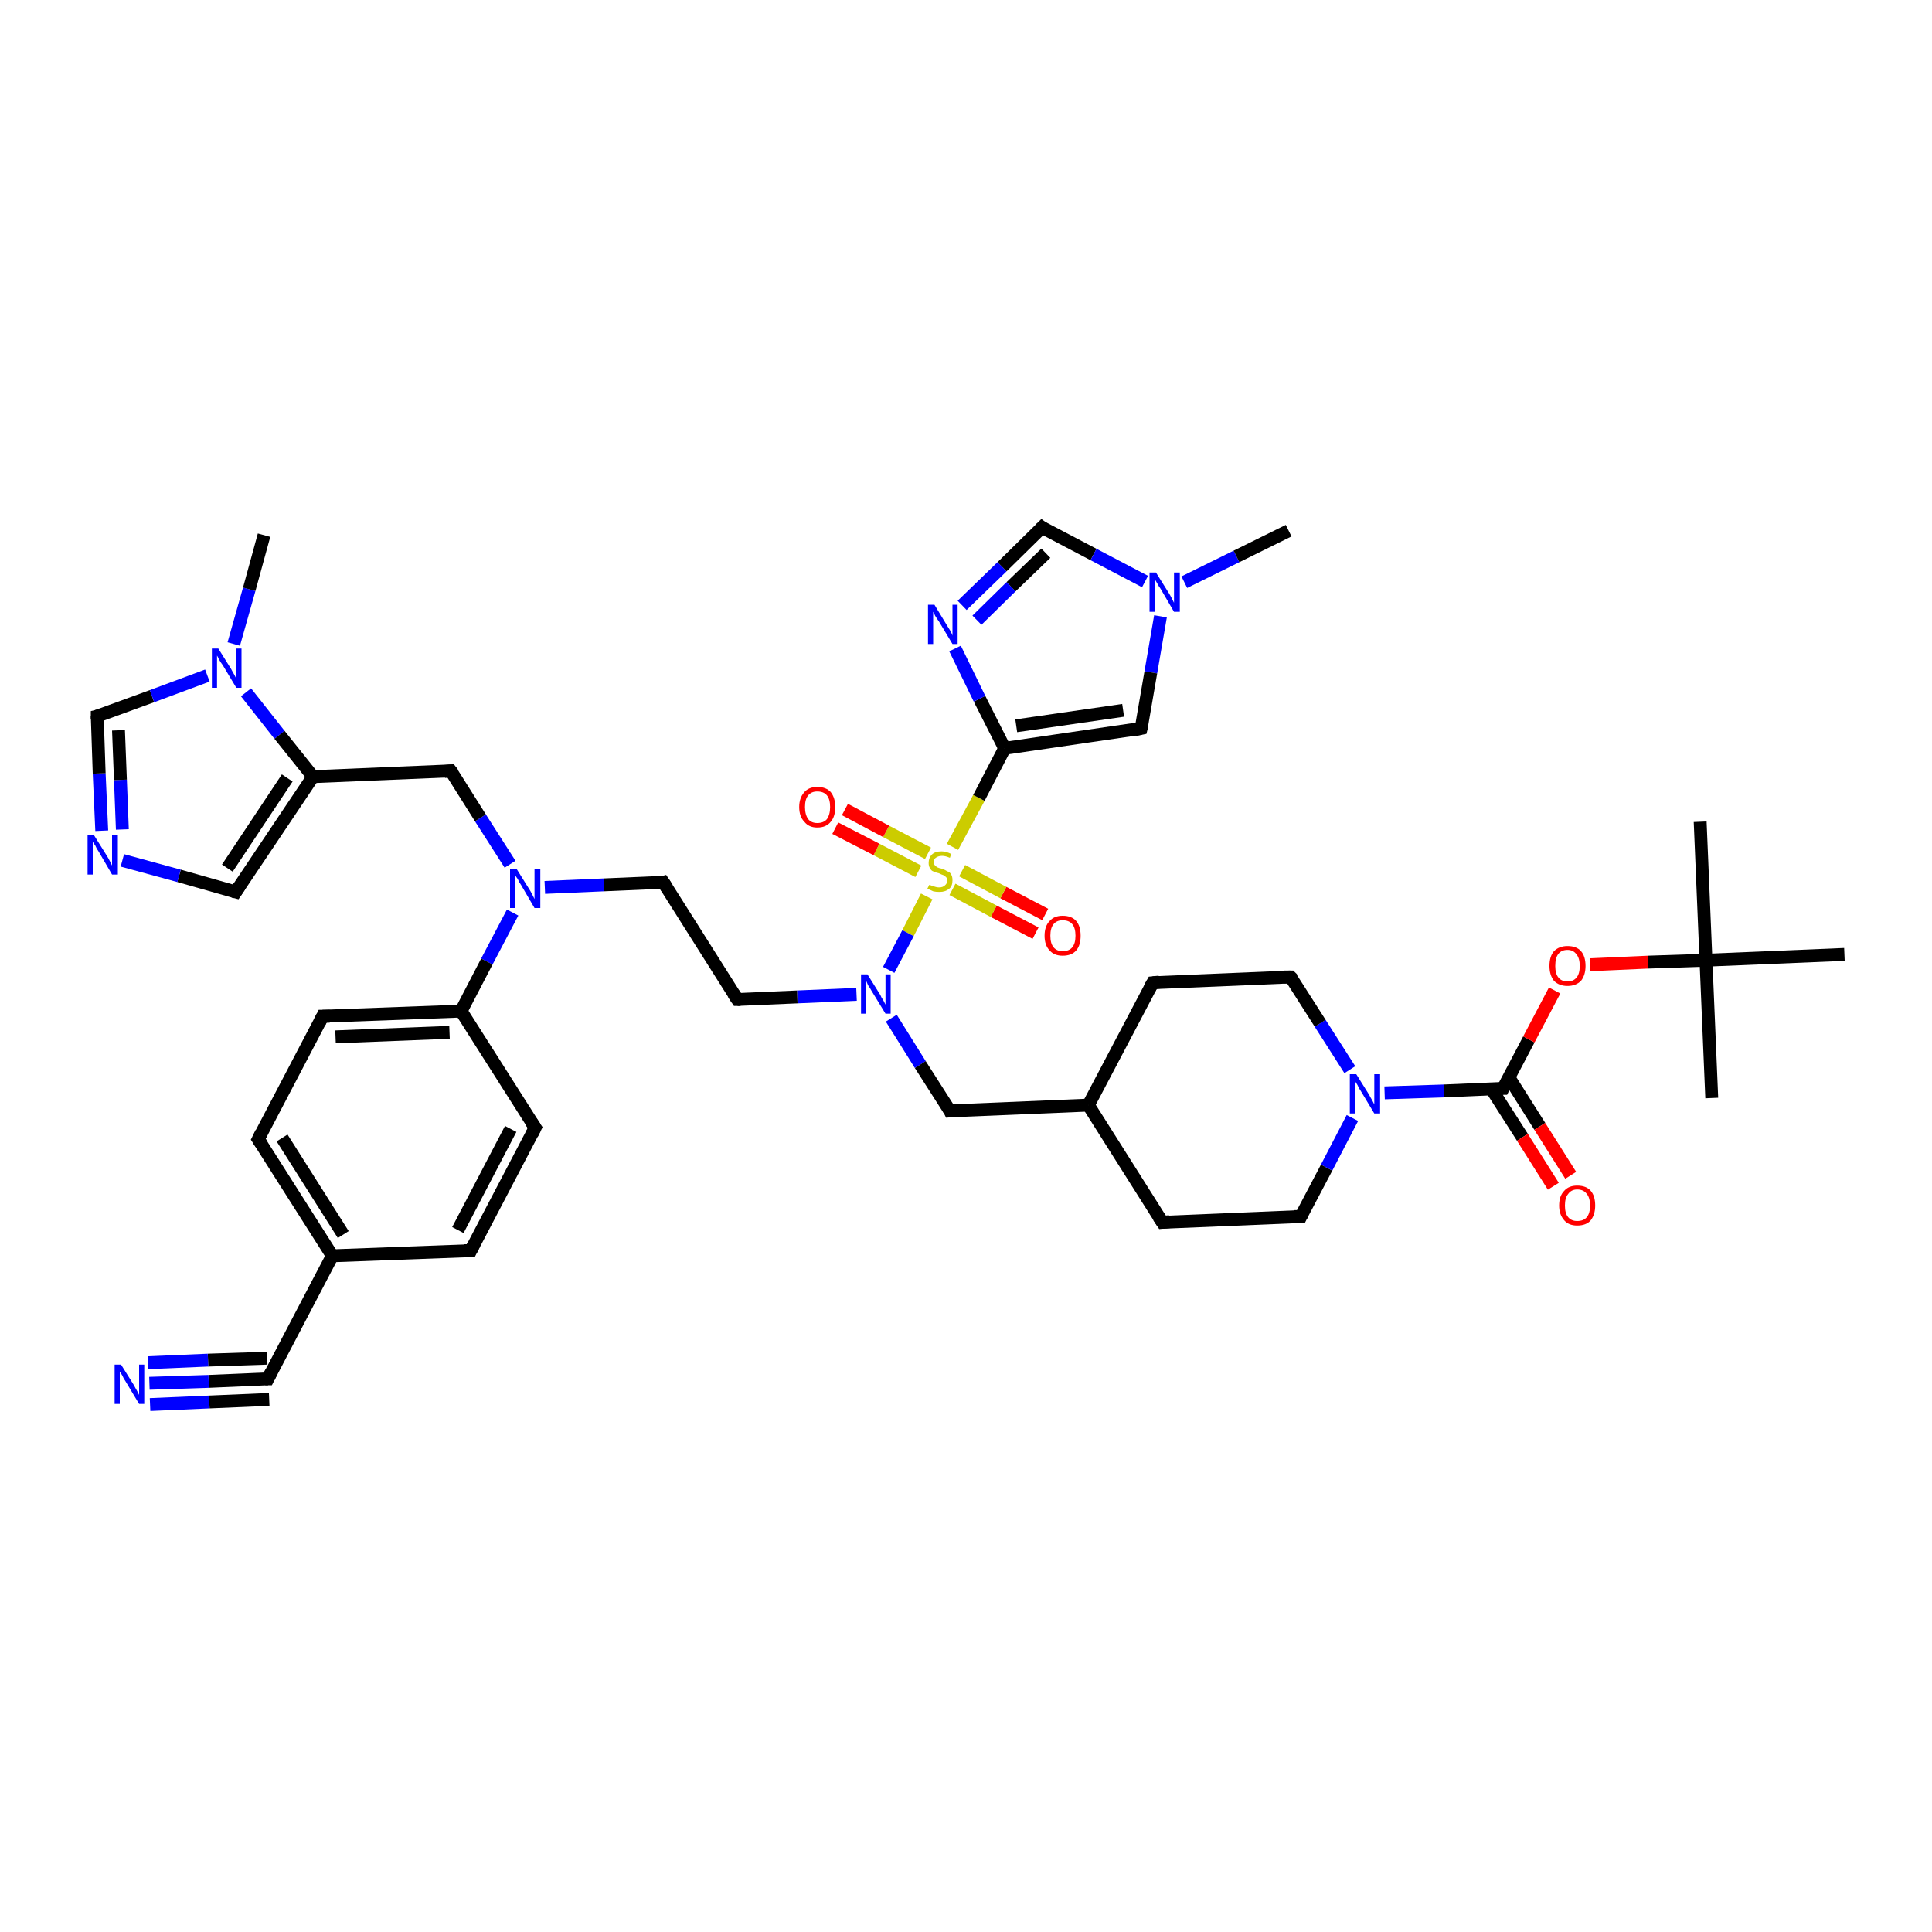 <?xml version='1.0' encoding='iso-8859-1'?>
<svg version='1.1' baseProfile='full'
              xmlns='http://www.w3.org/2000/svg'
                      xmlns:rdkit='http://www.rdkit.org/xml'
                      xmlns:xlink='http://www.w3.org/1999/xlink'
                  xml:space='preserve'
width='300px' height='300px' viewBox='0 0 300 300'>
<!-- END OF HEADER -->
<rect style='opacity:1.0;fill:#FFFFFF;stroke:none' width='300.0' height='300.0' x='0.0' y='0.0'> </rect>
<path class='bond-0 atom-0 atom-1' d='M 160.8,144.9 L 154.3,141.5' style='fill:none;fill-rule:evenodd;stroke:#FF0000;stroke-width:2.0px;stroke-linecap:butt;stroke-linejoin:miter;stroke-opacity:1' />
<path class='bond-0 atom-0 atom-1' d='M 154.3,141.5 L 147.9,138.1' style='fill:none;fill-rule:evenodd;stroke:#CCCC00;stroke-width:2.0px;stroke-linecap:butt;stroke-linejoin:miter;stroke-opacity:1' />
<path class='bond-0 atom-0 atom-1' d='M 162.3,142.0 L 155.8,138.6' style='fill:none;fill-rule:evenodd;stroke:#FF0000;stroke-width:2.0px;stroke-linecap:butt;stroke-linejoin:miter;stroke-opacity:1' />
<path class='bond-0 atom-0 atom-1' d='M 155.8,138.6 L 149.4,135.2' style='fill:none;fill-rule:evenodd;stroke:#CCCC00;stroke-width:2.0px;stroke-linecap:butt;stroke-linejoin:miter;stroke-opacity:1' />
<path class='bond-1 atom-1 atom-2' d='M 144.1,132.5 L 137.6,129.1' style='fill:none;fill-rule:evenodd;stroke:#CCCC00;stroke-width:2.0px;stroke-linecap:butt;stroke-linejoin:miter;stroke-opacity:1' />
<path class='bond-1 atom-1 atom-2' d='M 137.6,129.1 L 131.2,125.7' style='fill:none;fill-rule:evenodd;stroke:#FF0000;stroke-width:2.0px;stroke-linecap:butt;stroke-linejoin:miter;stroke-opacity:1' />
<path class='bond-1 atom-1 atom-2' d='M 142.6,135.3 L 136.1,131.9' style='fill:none;fill-rule:evenodd;stroke:#CCCC00;stroke-width:2.0px;stroke-linecap:butt;stroke-linejoin:miter;stroke-opacity:1' />
<path class='bond-1 atom-1 atom-2' d='M 136.1,131.9 L 129.7,128.6' style='fill:none;fill-rule:evenodd;stroke:#FF0000;stroke-width:2.0px;stroke-linecap:butt;stroke-linejoin:miter;stroke-opacity:1' />
<path class='bond-2 atom-1 atom-3' d='M 147.9,131.5 L 152.0,123.9' style='fill:none;fill-rule:evenodd;stroke:#CCCC00;stroke-width:2.0px;stroke-linecap:butt;stroke-linejoin:miter;stroke-opacity:1' />
<path class='bond-2 atom-1 atom-3' d='M 152.0,123.9 L 156.0,116.2' style='fill:none;fill-rule:evenodd;stroke:#000000;stroke-width:2.0px;stroke-linecap:butt;stroke-linejoin:miter;stroke-opacity:1' />
<path class='bond-3 atom-3 atom-4' d='M 156.0,116.2 L 152.1,108.5' style='fill:none;fill-rule:evenodd;stroke:#000000;stroke-width:2.0px;stroke-linecap:butt;stroke-linejoin:miter;stroke-opacity:1' />
<path class='bond-3 atom-3 atom-4' d='M 152.1,108.5 L 148.3,100.7' style='fill:none;fill-rule:evenodd;stroke:#0000FF;stroke-width:2.0px;stroke-linecap:butt;stroke-linejoin:miter;stroke-opacity:1' />
<path class='bond-4 atom-4 atom-5' d='M 149.4,94.0 L 155.6,88.0' style='fill:none;fill-rule:evenodd;stroke:#0000FF;stroke-width:2.0px;stroke-linecap:butt;stroke-linejoin:miter;stroke-opacity:1' />
<path class='bond-4 atom-4 atom-5' d='M 155.6,88.0 L 161.8,81.9' style='fill:none;fill-rule:evenodd;stroke:#000000;stroke-width:2.0px;stroke-linecap:butt;stroke-linejoin:miter;stroke-opacity:1' />
<path class='bond-4 atom-4 atom-5' d='M 151.7,96.3 L 157.0,91.1' style='fill:none;fill-rule:evenodd;stroke:#0000FF;stroke-width:2.0px;stroke-linecap:butt;stroke-linejoin:miter;stroke-opacity:1' />
<path class='bond-4 atom-4 atom-5' d='M 157.0,91.1 L 162.4,85.9' style='fill:none;fill-rule:evenodd;stroke:#000000;stroke-width:2.0px;stroke-linecap:butt;stroke-linejoin:miter;stroke-opacity:1' />
<path class='bond-5 atom-5 atom-6' d='M 161.8,81.9 L 169.8,86.1' style='fill:none;fill-rule:evenodd;stroke:#000000;stroke-width:2.0px;stroke-linecap:butt;stroke-linejoin:miter;stroke-opacity:1' />
<path class='bond-5 atom-5 atom-6' d='M 169.8,86.1 L 177.8,90.3' style='fill:none;fill-rule:evenodd;stroke:#0000FF;stroke-width:2.0px;stroke-linecap:butt;stroke-linejoin:miter;stroke-opacity:1' />
<path class='bond-6 atom-6 atom-7' d='M 180.2,95.7 L 178.7,104.4' style='fill:none;fill-rule:evenodd;stroke:#0000FF;stroke-width:2.0px;stroke-linecap:butt;stroke-linejoin:miter;stroke-opacity:1' />
<path class='bond-6 atom-6 atom-7' d='M 178.7,104.4 L 177.2,113.1' style='fill:none;fill-rule:evenodd;stroke:#000000;stroke-width:2.0px;stroke-linecap:butt;stroke-linejoin:miter;stroke-opacity:1' />
<path class='bond-7 atom-6 atom-8' d='M 183.9,90.4 L 192.0,86.4' style='fill:none;fill-rule:evenodd;stroke:#0000FF;stroke-width:2.0px;stroke-linecap:butt;stroke-linejoin:miter;stroke-opacity:1' />
<path class='bond-7 atom-6 atom-8' d='M 192.0,86.4 L 200.1,82.4' style='fill:none;fill-rule:evenodd;stroke:#000000;stroke-width:2.0px;stroke-linecap:butt;stroke-linejoin:miter;stroke-opacity:1' />
<path class='bond-8 atom-1 atom-9' d='M 143.9,139.2 L 141.0,144.9' style='fill:none;fill-rule:evenodd;stroke:#CCCC00;stroke-width:2.0px;stroke-linecap:butt;stroke-linejoin:miter;stroke-opacity:1' />
<path class='bond-8 atom-1 atom-9' d='M 141.0,144.9 L 138.0,150.6' style='fill:none;fill-rule:evenodd;stroke:#0000FF;stroke-width:2.0px;stroke-linecap:butt;stroke-linejoin:miter;stroke-opacity:1' />
<path class='bond-9 atom-9 atom-10' d='M 138.4,158.1 L 142.9,165.3' style='fill:none;fill-rule:evenodd;stroke:#0000FF;stroke-width:2.0px;stroke-linecap:butt;stroke-linejoin:miter;stroke-opacity:1' />
<path class='bond-9 atom-9 atom-10' d='M 142.9,165.3 L 147.5,172.5' style='fill:none;fill-rule:evenodd;stroke:#000000;stroke-width:2.0px;stroke-linecap:butt;stroke-linejoin:miter;stroke-opacity:1' />
<path class='bond-10 atom-10 atom-11' d='M 147.5,172.5 L 169.0,171.6' style='fill:none;fill-rule:evenodd;stroke:#000000;stroke-width:2.0px;stroke-linecap:butt;stroke-linejoin:miter;stroke-opacity:1' />
<path class='bond-11 atom-11 atom-12' d='M 169.0,171.6 L 180.5,189.8' style='fill:none;fill-rule:evenodd;stroke:#000000;stroke-width:2.0px;stroke-linecap:butt;stroke-linejoin:miter;stroke-opacity:1' />
<path class='bond-12 atom-12 atom-13' d='M 180.5,189.8 L 202.0,188.9' style='fill:none;fill-rule:evenodd;stroke:#000000;stroke-width:2.0px;stroke-linecap:butt;stroke-linejoin:miter;stroke-opacity:1' />
<path class='bond-13 atom-13 atom-14' d='M 202.0,188.9 L 206.0,181.3' style='fill:none;fill-rule:evenodd;stroke:#000000;stroke-width:2.0px;stroke-linecap:butt;stroke-linejoin:miter;stroke-opacity:1' />
<path class='bond-13 atom-13 atom-14' d='M 206.0,181.3 L 210.0,173.6' style='fill:none;fill-rule:evenodd;stroke:#0000FF;stroke-width:2.0px;stroke-linecap:butt;stroke-linejoin:miter;stroke-opacity:1' />
<path class='bond-14 atom-14 atom-15' d='M 215.0,169.7 L 224.2,169.4' style='fill:none;fill-rule:evenodd;stroke:#0000FF;stroke-width:2.0px;stroke-linecap:butt;stroke-linejoin:miter;stroke-opacity:1' />
<path class='bond-14 atom-14 atom-15' d='M 224.2,169.4 L 233.4,169.0' style='fill:none;fill-rule:evenodd;stroke:#000000;stroke-width:2.0px;stroke-linecap:butt;stroke-linejoin:miter;stroke-opacity:1' />
<path class='bond-15 atom-15 atom-16' d='M 231.6,169.1 L 236.4,176.6' style='fill:none;fill-rule:evenodd;stroke:#000000;stroke-width:2.0px;stroke-linecap:butt;stroke-linejoin:miter;stroke-opacity:1' />
<path class='bond-15 atom-15 atom-16' d='M 236.4,176.6 L 241.2,184.2' style='fill:none;fill-rule:evenodd;stroke:#FF0000;stroke-width:2.0px;stroke-linecap:butt;stroke-linejoin:miter;stroke-opacity:1' />
<path class='bond-15 atom-15 atom-16' d='M 234.3,167.3 L 239.1,174.9' style='fill:none;fill-rule:evenodd;stroke:#000000;stroke-width:2.0px;stroke-linecap:butt;stroke-linejoin:miter;stroke-opacity:1' />
<path class='bond-15 atom-15 atom-16' d='M 239.1,174.9 L 243.9,182.5' style='fill:none;fill-rule:evenodd;stroke:#FF0000;stroke-width:2.0px;stroke-linecap:butt;stroke-linejoin:miter;stroke-opacity:1' />
<path class='bond-16 atom-15 atom-17' d='M 233.4,169.0 L 237.4,161.4' style='fill:none;fill-rule:evenodd;stroke:#000000;stroke-width:2.0px;stroke-linecap:butt;stroke-linejoin:miter;stroke-opacity:1' />
<path class='bond-16 atom-15 atom-17' d='M 237.4,161.4 L 241.4,153.8' style='fill:none;fill-rule:evenodd;stroke:#FF0000;stroke-width:2.0px;stroke-linecap:butt;stroke-linejoin:miter;stroke-opacity:1' />
<path class='bond-17 atom-17 atom-18' d='M 246.9,149.8 L 255.9,149.4' style='fill:none;fill-rule:evenodd;stroke:#FF0000;stroke-width:2.0px;stroke-linecap:butt;stroke-linejoin:miter;stroke-opacity:1' />
<path class='bond-17 atom-17 atom-18' d='M 255.9,149.4 L 264.9,149.1' style='fill:none;fill-rule:evenodd;stroke:#000000;stroke-width:2.0px;stroke-linecap:butt;stroke-linejoin:miter;stroke-opacity:1' />
<path class='bond-18 atom-18 atom-19' d='M 264.9,149.1 L 264.0,127.6' style='fill:none;fill-rule:evenodd;stroke:#000000;stroke-width:2.0px;stroke-linecap:butt;stroke-linejoin:miter;stroke-opacity:1' />
<path class='bond-19 atom-18 atom-20' d='M 264.9,149.1 L 265.8,170.5' style='fill:none;fill-rule:evenodd;stroke:#000000;stroke-width:2.0px;stroke-linecap:butt;stroke-linejoin:miter;stroke-opacity:1' />
<path class='bond-20 atom-18 atom-21' d='M 264.9,149.1 L 286.4,148.2' style='fill:none;fill-rule:evenodd;stroke:#000000;stroke-width:2.0px;stroke-linecap:butt;stroke-linejoin:miter;stroke-opacity:1' />
<path class='bond-21 atom-14 atom-22' d='M 209.6,166.1 L 205.0,158.9' style='fill:none;fill-rule:evenodd;stroke:#0000FF;stroke-width:2.0px;stroke-linecap:butt;stroke-linejoin:miter;stroke-opacity:1' />
<path class='bond-21 atom-14 atom-22' d='M 205.0,158.9 L 200.4,151.7' style='fill:none;fill-rule:evenodd;stroke:#000000;stroke-width:2.0px;stroke-linecap:butt;stroke-linejoin:miter;stroke-opacity:1' />
<path class='bond-22 atom-22 atom-23' d='M 200.4,151.7 L 179.0,152.6' style='fill:none;fill-rule:evenodd;stroke:#000000;stroke-width:2.0px;stroke-linecap:butt;stroke-linejoin:miter;stroke-opacity:1' />
<path class='bond-23 atom-9 atom-24' d='M 133.0,154.4 L 123.8,154.8' style='fill:none;fill-rule:evenodd;stroke:#0000FF;stroke-width:2.0px;stroke-linecap:butt;stroke-linejoin:miter;stroke-opacity:1' />
<path class='bond-23 atom-9 atom-24' d='M 123.8,154.8 L 114.5,155.2' style='fill:none;fill-rule:evenodd;stroke:#000000;stroke-width:2.0px;stroke-linecap:butt;stroke-linejoin:miter;stroke-opacity:1' />
<path class='bond-24 atom-24 atom-25' d='M 114.5,155.2 L 103.0,137.0' style='fill:none;fill-rule:evenodd;stroke:#000000;stroke-width:2.0px;stroke-linecap:butt;stroke-linejoin:miter;stroke-opacity:1' />
<path class='bond-25 atom-25 atom-26' d='M 103.0,137.0 L 93.8,137.4' style='fill:none;fill-rule:evenodd;stroke:#000000;stroke-width:2.0px;stroke-linecap:butt;stroke-linejoin:miter;stroke-opacity:1' />
<path class='bond-25 atom-25 atom-26' d='M 93.8,137.4 L 84.6,137.8' style='fill:none;fill-rule:evenodd;stroke:#0000FF;stroke-width:2.0px;stroke-linecap:butt;stroke-linejoin:miter;stroke-opacity:1' />
<path class='bond-26 atom-26 atom-27' d='M 79.6,141.7 L 75.6,149.3' style='fill:none;fill-rule:evenodd;stroke:#0000FF;stroke-width:2.0px;stroke-linecap:butt;stroke-linejoin:miter;stroke-opacity:1' />
<path class='bond-26 atom-26 atom-27' d='M 75.6,149.3 L 71.6,157.0' style='fill:none;fill-rule:evenodd;stroke:#000000;stroke-width:2.0px;stroke-linecap:butt;stroke-linejoin:miter;stroke-opacity:1' />
<path class='bond-27 atom-27 atom-28' d='M 71.6,157.0 L 50.1,157.8' style='fill:none;fill-rule:evenodd;stroke:#000000;stroke-width:2.0px;stroke-linecap:butt;stroke-linejoin:miter;stroke-opacity:1' />
<path class='bond-27 atom-27 atom-28' d='M 69.8,160.3 L 52.1,161.0' style='fill:none;fill-rule:evenodd;stroke:#000000;stroke-width:2.0px;stroke-linecap:butt;stroke-linejoin:miter;stroke-opacity:1' />
<path class='bond-28 atom-28 atom-29' d='M 50.1,157.8 L 40.1,176.9' style='fill:none;fill-rule:evenodd;stroke:#000000;stroke-width:2.0px;stroke-linecap:butt;stroke-linejoin:miter;stroke-opacity:1' />
<path class='bond-29 atom-29 atom-30' d='M 40.1,176.9 L 51.6,195.0' style='fill:none;fill-rule:evenodd;stroke:#000000;stroke-width:2.0px;stroke-linecap:butt;stroke-linejoin:miter;stroke-opacity:1' />
<path class='bond-29 atom-29 atom-30' d='M 43.8,176.7 L 53.3,191.7' style='fill:none;fill-rule:evenodd;stroke:#000000;stroke-width:2.0px;stroke-linecap:butt;stroke-linejoin:miter;stroke-opacity:1' />
<path class='bond-30 atom-30 atom-31' d='M 51.6,195.0 L 41.6,214.1' style='fill:none;fill-rule:evenodd;stroke:#000000;stroke-width:2.0px;stroke-linecap:butt;stroke-linejoin:miter;stroke-opacity:1' />
<path class='bond-31 atom-31 atom-32' d='M 41.6,214.1 L 32.4,214.5' style='fill:none;fill-rule:evenodd;stroke:#000000;stroke-width:2.0px;stroke-linecap:butt;stroke-linejoin:miter;stroke-opacity:1' />
<path class='bond-31 atom-31 atom-32' d='M 32.4,214.5 L 23.2,214.8' style='fill:none;fill-rule:evenodd;stroke:#0000FF;stroke-width:2.0px;stroke-linecap:butt;stroke-linejoin:miter;stroke-opacity:1' />
<path class='bond-31 atom-31 atom-32' d='M 41.8,217.3 L 32.5,217.7' style='fill:none;fill-rule:evenodd;stroke:#000000;stroke-width:2.0px;stroke-linecap:butt;stroke-linejoin:miter;stroke-opacity:1' />
<path class='bond-31 atom-31 atom-32' d='M 32.5,217.7 L 23.3,218.1' style='fill:none;fill-rule:evenodd;stroke:#0000FF;stroke-width:2.0px;stroke-linecap:butt;stroke-linejoin:miter;stroke-opacity:1' />
<path class='bond-31 atom-31 atom-32' d='M 41.5,210.9 L 32.3,211.2' style='fill:none;fill-rule:evenodd;stroke:#000000;stroke-width:2.0px;stroke-linecap:butt;stroke-linejoin:miter;stroke-opacity:1' />
<path class='bond-31 atom-31 atom-32' d='M 32.3,211.2 L 23.0,211.6' style='fill:none;fill-rule:evenodd;stroke:#0000FF;stroke-width:2.0px;stroke-linecap:butt;stroke-linejoin:miter;stroke-opacity:1' />
<path class='bond-32 atom-30 atom-33' d='M 51.6,195.0 L 73.1,194.2' style='fill:none;fill-rule:evenodd;stroke:#000000;stroke-width:2.0px;stroke-linecap:butt;stroke-linejoin:miter;stroke-opacity:1' />
<path class='bond-33 atom-33 atom-34' d='M 73.1,194.2 L 83.1,175.1' style='fill:none;fill-rule:evenodd;stroke:#000000;stroke-width:2.0px;stroke-linecap:butt;stroke-linejoin:miter;stroke-opacity:1' />
<path class='bond-33 atom-33 atom-34' d='M 71.1,191.0 L 79.3,175.3' style='fill:none;fill-rule:evenodd;stroke:#000000;stroke-width:2.0px;stroke-linecap:butt;stroke-linejoin:miter;stroke-opacity:1' />
<path class='bond-34 atom-26 atom-35' d='M 79.2,134.2 L 74.6,127.0' style='fill:none;fill-rule:evenodd;stroke:#0000FF;stroke-width:2.0px;stroke-linecap:butt;stroke-linejoin:miter;stroke-opacity:1' />
<path class='bond-34 atom-26 atom-35' d='M 74.6,127.0 L 70.0,119.7' style='fill:none;fill-rule:evenodd;stroke:#000000;stroke-width:2.0px;stroke-linecap:butt;stroke-linejoin:miter;stroke-opacity:1' />
<path class='bond-35 atom-35 atom-36' d='M 70.0,119.7 L 48.6,120.6' style='fill:none;fill-rule:evenodd;stroke:#000000;stroke-width:2.0px;stroke-linecap:butt;stroke-linejoin:miter;stroke-opacity:1' />
<path class='bond-36 atom-36 atom-37' d='M 48.6,120.6 L 36.6,138.5' style='fill:none;fill-rule:evenodd;stroke:#000000;stroke-width:2.0px;stroke-linecap:butt;stroke-linejoin:miter;stroke-opacity:1' />
<path class='bond-36 atom-36 atom-37' d='M 44.6,120.8 L 35.3,134.8' style='fill:none;fill-rule:evenodd;stroke:#000000;stroke-width:2.0px;stroke-linecap:butt;stroke-linejoin:miter;stroke-opacity:1' />
<path class='bond-37 atom-37 atom-38' d='M 36.6,138.5 L 27.8,136.0' style='fill:none;fill-rule:evenodd;stroke:#000000;stroke-width:2.0px;stroke-linecap:butt;stroke-linejoin:miter;stroke-opacity:1' />
<path class='bond-37 atom-37 atom-38' d='M 27.8,136.0 L 19.0,133.6' style='fill:none;fill-rule:evenodd;stroke:#0000FF;stroke-width:2.0px;stroke-linecap:butt;stroke-linejoin:miter;stroke-opacity:1' />
<path class='bond-38 atom-38 atom-39' d='M 15.8,129.0 L 15.4,120.1' style='fill:none;fill-rule:evenodd;stroke:#0000FF;stroke-width:2.0px;stroke-linecap:butt;stroke-linejoin:miter;stroke-opacity:1' />
<path class='bond-38 atom-38 atom-39' d='M 15.4,120.1 L 15.1,111.2' style='fill:none;fill-rule:evenodd;stroke:#000000;stroke-width:2.0px;stroke-linecap:butt;stroke-linejoin:miter;stroke-opacity:1' />
<path class='bond-38 atom-38 atom-39' d='M 19.0,128.8 L 18.7,121.1' style='fill:none;fill-rule:evenodd;stroke:#0000FF;stroke-width:2.0px;stroke-linecap:butt;stroke-linejoin:miter;stroke-opacity:1' />
<path class='bond-38 atom-38 atom-39' d='M 18.7,121.1 L 18.4,113.4' style='fill:none;fill-rule:evenodd;stroke:#000000;stroke-width:2.0px;stroke-linecap:butt;stroke-linejoin:miter;stroke-opacity:1' />
<path class='bond-39 atom-39 atom-40' d='M 15.1,111.2 L 23.6,108.1' style='fill:none;fill-rule:evenodd;stroke:#000000;stroke-width:2.0px;stroke-linecap:butt;stroke-linejoin:miter;stroke-opacity:1' />
<path class='bond-39 atom-39 atom-40' d='M 23.6,108.1 L 32.2,104.9' style='fill:none;fill-rule:evenodd;stroke:#0000FF;stroke-width:2.0px;stroke-linecap:butt;stroke-linejoin:miter;stroke-opacity:1' />
<path class='bond-40 atom-40 atom-41' d='M 36.3,100.0 L 38.7,91.5' style='fill:none;fill-rule:evenodd;stroke:#0000FF;stroke-width:2.0px;stroke-linecap:butt;stroke-linejoin:miter;stroke-opacity:1' />
<path class='bond-40 atom-40 atom-41' d='M 38.7,91.5 L 41.0,83.1' style='fill:none;fill-rule:evenodd;stroke:#000000;stroke-width:2.0px;stroke-linecap:butt;stroke-linejoin:miter;stroke-opacity:1' />
<path class='bond-41 atom-7 atom-3' d='M 177.2,113.1 L 156.0,116.2' style='fill:none;fill-rule:evenodd;stroke:#000000;stroke-width:2.0px;stroke-linecap:butt;stroke-linejoin:miter;stroke-opacity:1' />
<path class='bond-41 atom-7 atom-3' d='M 174.4,110.3 L 157.8,112.7' style='fill:none;fill-rule:evenodd;stroke:#000000;stroke-width:2.0px;stroke-linecap:butt;stroke-linejoin:miter;stroke-opacity:1' />
<path class='bond-42 atom-23 atom-11' d='M 179.0,152.6 L 169.0,171.6' style='fill:none;fill-rule:evenodd;stroke:#000000;stroke-width:2.0px;stroke-linecap:butt;stroke-linejoin:miter;stroke-opacity:1' />
<path class='bond-43 atom-34 atom-27' d='M 83.1,175.1 L 71.6,157.0' style='fill:none;fill-rule:evenodd;stroke:#000000;stroke-width:2.0px;stroke-linecap:butt;stroke-linejoin:miter;stroke-opacity:1' />
<path class='bond-44 atom-40 atom-36' d='M 38.2,107.5 L 43.4,114.1' style='fill:none;fill-rule:evenodd;stroke:#0000FF;stroke-width:2.0px;stroke-linecap:butt;stroke-linejoin:miter;stroke-opacity:1' />
<path class='bond-44 atom-40 atom-36' d='M 43.4,114.1 L 48.6,120.6' style='fill:none;fill-rule:evenodd;stroke:#000000;stroke-width:2.0px;stroke-linecap:butt;stroke-linejoin:miter;stroke-opacity:1' />
<path d='M 161.5,82.2 L 161.8,81.9 L 162.2,82.2' style='fill:none;stroke:#000000;stroke-width:2.0px;stroke-linecap:butt;stroke-linejoin:miter;stroke-opacity:1;' />
<path d='M 177.3,112.7 L 177.2,113.1 L 176.2,113.3' style='fill:none;stroke:#000000;stroke-width:2.0px;stroke-linecap:butt;stroke-linejoin:miter;stroke-opacity:1;' />
<path d='M 147.3,172.1 L 147.5,172.5 L 148.6,172.4' style='fill:none;stroke:#000000;stroke-width:2.0px;stroke-linecap:butt;stroke-linejoin:miter;stroke-opacity:1;' />
<path d='M 179.9,188.9 L 180.5,189.8 L 181.6,189.7' style='fill:none;stroke:#000000;stroke-width:2.0px;stroke-linecap:butt;stroke-linejoin:miter;stroke-opacity:1;' />
<path d='M 200.9,188.9 L 202.0,188.9 L 202.2,188.5' style='fill:none;stroke:#000000;stroke-width:2.0px;stroke-linecap:butt;stroke-linejoin:miter;stroke-opacity:1;' />
<path d='M 233.0,169.0 L 233.4,169.0 L 233.6,168.6' style='fill:none;stroke:#000000;stroke-width:2.0px;stroke-linecap:butt;stroke-linejoin:miter;stroke-opacity:1;' />
<path d='M 200.7,152.0 L 200.4,151.7 L 199.4,151.7' style='fill:none;stroke:#000000;stroke-width:2.0px;stroke-linecap:butt;stroke-linejoin:miter;stroke-opacity:1;' />
<path d='M 180.0,152.5 L 179.0,152.6 L 178.5,153.5' style='fill:none;stroke:#000000;stroke-width:2.0px;stroke-linecap:butt;stroke-linejoin:miter;stroke-opacity:1;' />
<path d='M 115.0,155.2 L 114.5,155.2 L 113.9,154.3' style='fill:none;stroke:#000000;stroke-width:2.0px;stroke-linecap:butt;stroke-linejoin:miter;stroke-opacity:1;' />
<path d='M 103.6,137.9 L 103.0,137.0 L 102.6,137.1' style='fill:none;stroke:#000000;stroke-width:2.0px;stroke-linecap:butt;stroke-linejoin:miter;stroke-opacity:1;' />
<path d='M 51.2,157.8 L 50.1,157.8 L 49.6,158.8' style='fill:none;stroke:#000000;stroke-width:2.0px;stroke-linecap:butt;stroke-linejoin:miter;stroke-opacity:1;' />
<path d='M 40.6,175.9 L 40.1,176.9 L 40.7,177.8' style='fill:none;stroke:#000000;stroke-width:2.0px;stroke-linecap:butt;stroke-linejoin:miter;stroke-opacity:1;' />
<path d='M 42.1,213.1 L 41.6,214.1 L 41.2,214.1' style='fill:none;stroke:#000000;stroke-width:2.0px;stroke-linecap:butt;stroke-linejoin:miter;stroke-opacity:1;' />
<path d='M 72.0,194.2 L 73.1,194.2 L 73.6,193.2' style='fill:none;stroke:#000000;stroke-width:2.0px;stroke-linecap:butt;stroke-linejoin:miter;stroke-opacity:1;' />
<path d='M 82.6,176.1 L 83.1,175.1 L 82.5,174.2' style='fill:none;stroke:#000000;stroke-width:2.0px;stroke-linecap:butt;stroke-linejoin:miter;stroke-opacity:1;' />
<path d='M 70.3,120.1 L 70.0,119.7 L 69.0,119.8' style='fill:none;stroke:#000000;stroke-width:2.0px;stroke-linecap:butt;stroke-linejoin:miter;stroke-opacity:1;' />
<path d='M 37.2,137.6 L 36.6,138.5 L 36.2,138.4' style='fill:none;stroke:#000000;stroke-width:2.0px;stroke-linecap:butt;stroke-linejoin:miter;stroke-opacity:1;' />
<path d='M 15.1,111.7 L 15.1,111.2 L 15.5,111.1' style='fill:none;stroke:#000000;stroke-width:2.0px;stroke-linecap:butt;stroke-linejoin:miter;stroke-opacity:1;' />
<path class='atom-0' d='M 162.2 145.3
Q 162.2 143.8, 163.0 143.0
Q 163.7 142.2, 165.0 142.2
Q 166.4 142.2, 167.1 143.0
Q 167.8 143.8, 167.8 145.3
Q 167.8 146.8, 167.1 147.6
Q 166.4 148.4, 165.0 148.4
Q 163.7 148.4, 163.0 147.6
Q 162.2 146.8, 162.2 145.3
M 165.0 147.7
Q 166.0 147.7, 166.5 147.1
Q 167.0 146.5, 167.0 145.3
Q 167.0 144.1, 166.5 143.5
Q 166.0 142.9, 165.0 142.9
Q 164.1 142.9, 163.6 143.5
Q 163.1 144.1, 163.1 145.3
Q 163.1 146.5, 163.6 147.1
Q 164.1 147.7, 165.0 147.7
' fill='#FF0000'/>
<path class='atom-1' d='M 144.3 137.4
Q 144.3 137.4, 144.6 137.5
Q 144.9 137.6, 145.2 137.7
Q 145.5 137.8, 145.8 137.8
Q 146.4 137.8, 146.7 137.5
Q 147.1 137.2, 147.1 136.7
Q 147.1 136.4, 146.9 136.2
Q 146.7 136.0, 146.5 135.9
Q 146.2 135.8, 145.8 135.6
Q 145.3 135.5, 144.9 135.3
Q 144.6 135.2, 144.4 134.8
Q 144.2 134.5, 144.2 134.0
Q 144.2 133.2, 144.7 132.7
Q 145.2 132.2, 146.2 132.2
Q 146.9 132.2, 147.7 132.6
L 147.5 133.2
Q 146.8 132.9, 146.3 132.9
Q 145.7 132.9, 145.3 133.2
Q 145.0 133.4, 145.0 133.9
Q 145.0 134.2, 145.2 134.4
Q 145.4 134.6, 145.6 134.7
Q 145.8 134.8, 146.3 134.9
Q 146.8 135.1, 147.1 135.3
Q 147.5 135.4, 147.7 135.8
Q 147.9 136.1, 147.9 136.7
Q 147.9 137.6, 147.4 138.0
Q 146.8 138.5, 145.9 138.5
Q 145.3 138.5, 144.9 138.4
Q 144.5 138.2, 144.0 138.0
L 144.3 137.4
' fill='#CCCC00'/>
<path class='atom-2' d='M 124.1 125.3
Q 124.1 123.9, 124.9 123.0
Q 125.6 122.2, 126.9 122.2
Q 128.3 122.2, 129.0 123.0
Q 129.7 123.9, 129.7 125.3
Q 129.7 126.8, 129.0 127.6
Q 128.3 128.5, 126.9 128.5
Q 125.6 128.5, 124.9 127.6
Q 124.1 126.8, 124.1 125.3
M 126.9 127.8
Q 127.9 127.8, 128.4 127.2
Q 128.9 126.5, 128.9 125.3
Q 128.9 124.1, 128.4 123.5
Q 127.9 122.9, 126.9 122.9
Q 126.0 122.9, 125.5 123.5
Q 125.0 124.1, 125.0 125.3
Q 125.0 126.5, 125.5 127.2
Q 126.0 127.8, 126.9 127.8
' fill='#FF0000'/>
<path class='atom-4' d='M 145.1 93.9
L 147.1 97.2
Q 147.3 97.5, 147.6 98.0
Q 147.9 98.6, 147.9 98.7
L 147.9 93.9
L 148.7 93.9
L 148.7 100.0
L 147.9 100.0
L 145.8 96.5
Q 145.5 96.1, 145.2 95.6
Q 145.0 95.1, 144.9 95.0
L 144.9 100.0
L 144.1 100.0
L 144.1 93.9
L 145.1 93.9
' fill='#0000FF'/>
<path class='atom-6' d='M 179.5 88.9
L 181.5 92.1
Q 181.7 92.4, 182.0 93.0
Q 182.3 93.6, 182.3 93.6
L 182.3 88.9
L 183.2 88.9
L 183.2 95.0
L 182.3 95.0
L 180.2 91.4
Q 179.9 91.0, 179.7 90.6
Q 179.4 90.1, 179.3 89.9
L 179.3 95.0
L 178.5 95.0
L 178.5 88.9
L 179.5 88.9
' fill='#0000FF'/>
<path class='atom-9' d='M 134.7 151.3
L 136.7 154.5
Q 136.8 154.8, 137.2 155.4
Q 137.5 156.0, 137.5 156.0
L 137.5 151.3
L 138.3 151.3
L 138.3 157.4
L 137.5 157.4
L 135.3 153.8
Q 135.1 153.4, 134.8 153.0
Q 134.6 152.5, 134.5 152.3
L 134.5 157.4
L 133.7 157.4
L 133.7 151.3
L 134.7 151.3
' fill='#0000FF'/>
<path class='atom-14' d='M 210.6 166.8
L 212.6 170.0
Q 212.8 170.4, 213.1 170.9
Q 213.4 171.5, 213.4 171.5
L 213.4 166.8
L 214.3 166.8
L 214.3 172.9
L 213.4 172.9
L 211.3 169.4
Q 211.0 169.0, 210.8 168.5
Q 210.5 168.0, 210.4 167.9
L 210.4 172.9
L 209.6 172.9
L 209.6 166.8
L 210.6 166.8
' fill='#0000FF'/>
<path class='atom-16' d='M 242.1 187.2
Q 242.1 185.7, 242.9 184.9
Q 243.6 184.1, 244.9 184.1
Q 246.3 184.1, 247.0 184.9
Q 247.7 185.7, 247.7 187.2
Q 247.7 188.6, 247.0 189.5
Q 246.3 190.3, 244.9 190.3
Q 243.6 190.3, 242.9 189.5
Q 242.1 188.6, 242.1 187.2
M 244.9 189.6
Q 245.9 189.6, 246.4 189.0
Q 246.9 188.4, 246.9 187.2
Q 246.9 186.0, 246.4 185.4
Q 245.9 184.7, 244.9 184.7
Q 244.0 184.7, 243.5 185.4
Q 243.0 186.0, 243.0 187.2
Q 243.0 188.4, 243.5 189.0
Q 244.0 189.6, 244.9 189.6
' fill='#FF0000'/>
<path class='atom-17' d='M 240.6 150.0
Q 240.6 148.5, 241.3 147.7
Q 242.1 146.9, 243.4 146.9
Q 244.8 146.9, 245.5 147.7
Q 246.2 148.5, 246.2 150.0
Q 246.2 151.4, 245.5 152.3
Q 244.7 153.1, 243.4 153.1
Q 242.1 153.1, 241.3 152.3
Q 240.6 151.4, 240.6 150.0
M 243.4 152.4
Q 244.3 152.4, 244.8 151.8
Q 245.3 151.2, 245.3 150.0
Q 245.3 148.8, 244.8 148.2
Q 244.3 147.5, 243.4 147.5
Q 242.5 147.5, 242.0 148.1
Q 241.5 148.7, 241.5 150.0
Q 241.5 151.2, 242.0 151.8
Q 242.5 152.4, 243.4 152.4
' fill='#FF0000'/>
<path class='atom-26' d='M 80.2 134.9
L 82.2 138.1
Q 82.4 138.4, 82.7 139.0
Q 83.0 139.6, 83.0 139.6
L 83.0 134.9
L 83.9 134.9
L 83.9 141.0
L 83.0 141.0
L 80.9 137.4
Q 80.6 137.0, 80.4 136.5
Q 80.1 136.1, 80.0 135.9
L 80.0 141.0
L 79.2 141.0
L 79.2 134.9
L 80.2 134.9
' fill='#0000FF'/>
<path class='atom-32' d='M 18.8 211.9
L 20.8 215.1
Q 21.0 215.5, 21.3 216.0
Q 21.6 216.6, 21.6 216.6
L 21.6 211.9
L 22.4 211.9
L 22.4 218.0
L 21.6 218.0
L 19.5 214.5
Q 19.2 214.1, 19.0 213.6
Q 18.7 213.1, 18.6 213.0
L 18.6 218.0
L 17.8 218.0
L 17.8 211.9
L 18.8 211.9
' fill='#0000FF'/>
<path class='atom-38' d='M 14.6 129.7
L 16.6 132.9
Q 16.8 133.2, 17.1 133.8
Q 17.4 134.4, 17.4 134.4
L 17.4 129.7
L 18.3 129.7
L 18.3 135.8
L 17.4 135.8
L 15.3 132.2
Q 15.0 131.8, 14.8 131.3
Q 14.5 130.9, 14.4 130.7
L 14.4 135.8
L 13.6 135.8
L 13.6 129.7
L 14.6 129.7
' fill='#0000FF'/>
<path class='atom-40' d='M 33.9 100.7
L 35.9 103.9
Q 36.1 104.3, 36.4 104.8
Q 36.7 105.4, 36.7 105.4
L 36.7 100.7
L 37.5 100.7
L 37.5 106.8
L 36.7 106.8
L 34.6 103.3
Q 34.3 102.9, 34.0 102.4
Q 33.8 101.9, 33.7 101.8
L 33.7 106.8
L 32.9 106.8
L 32.9 100.7
L 33.9 100.7
' fill='#0000FF'/>
</svg>
